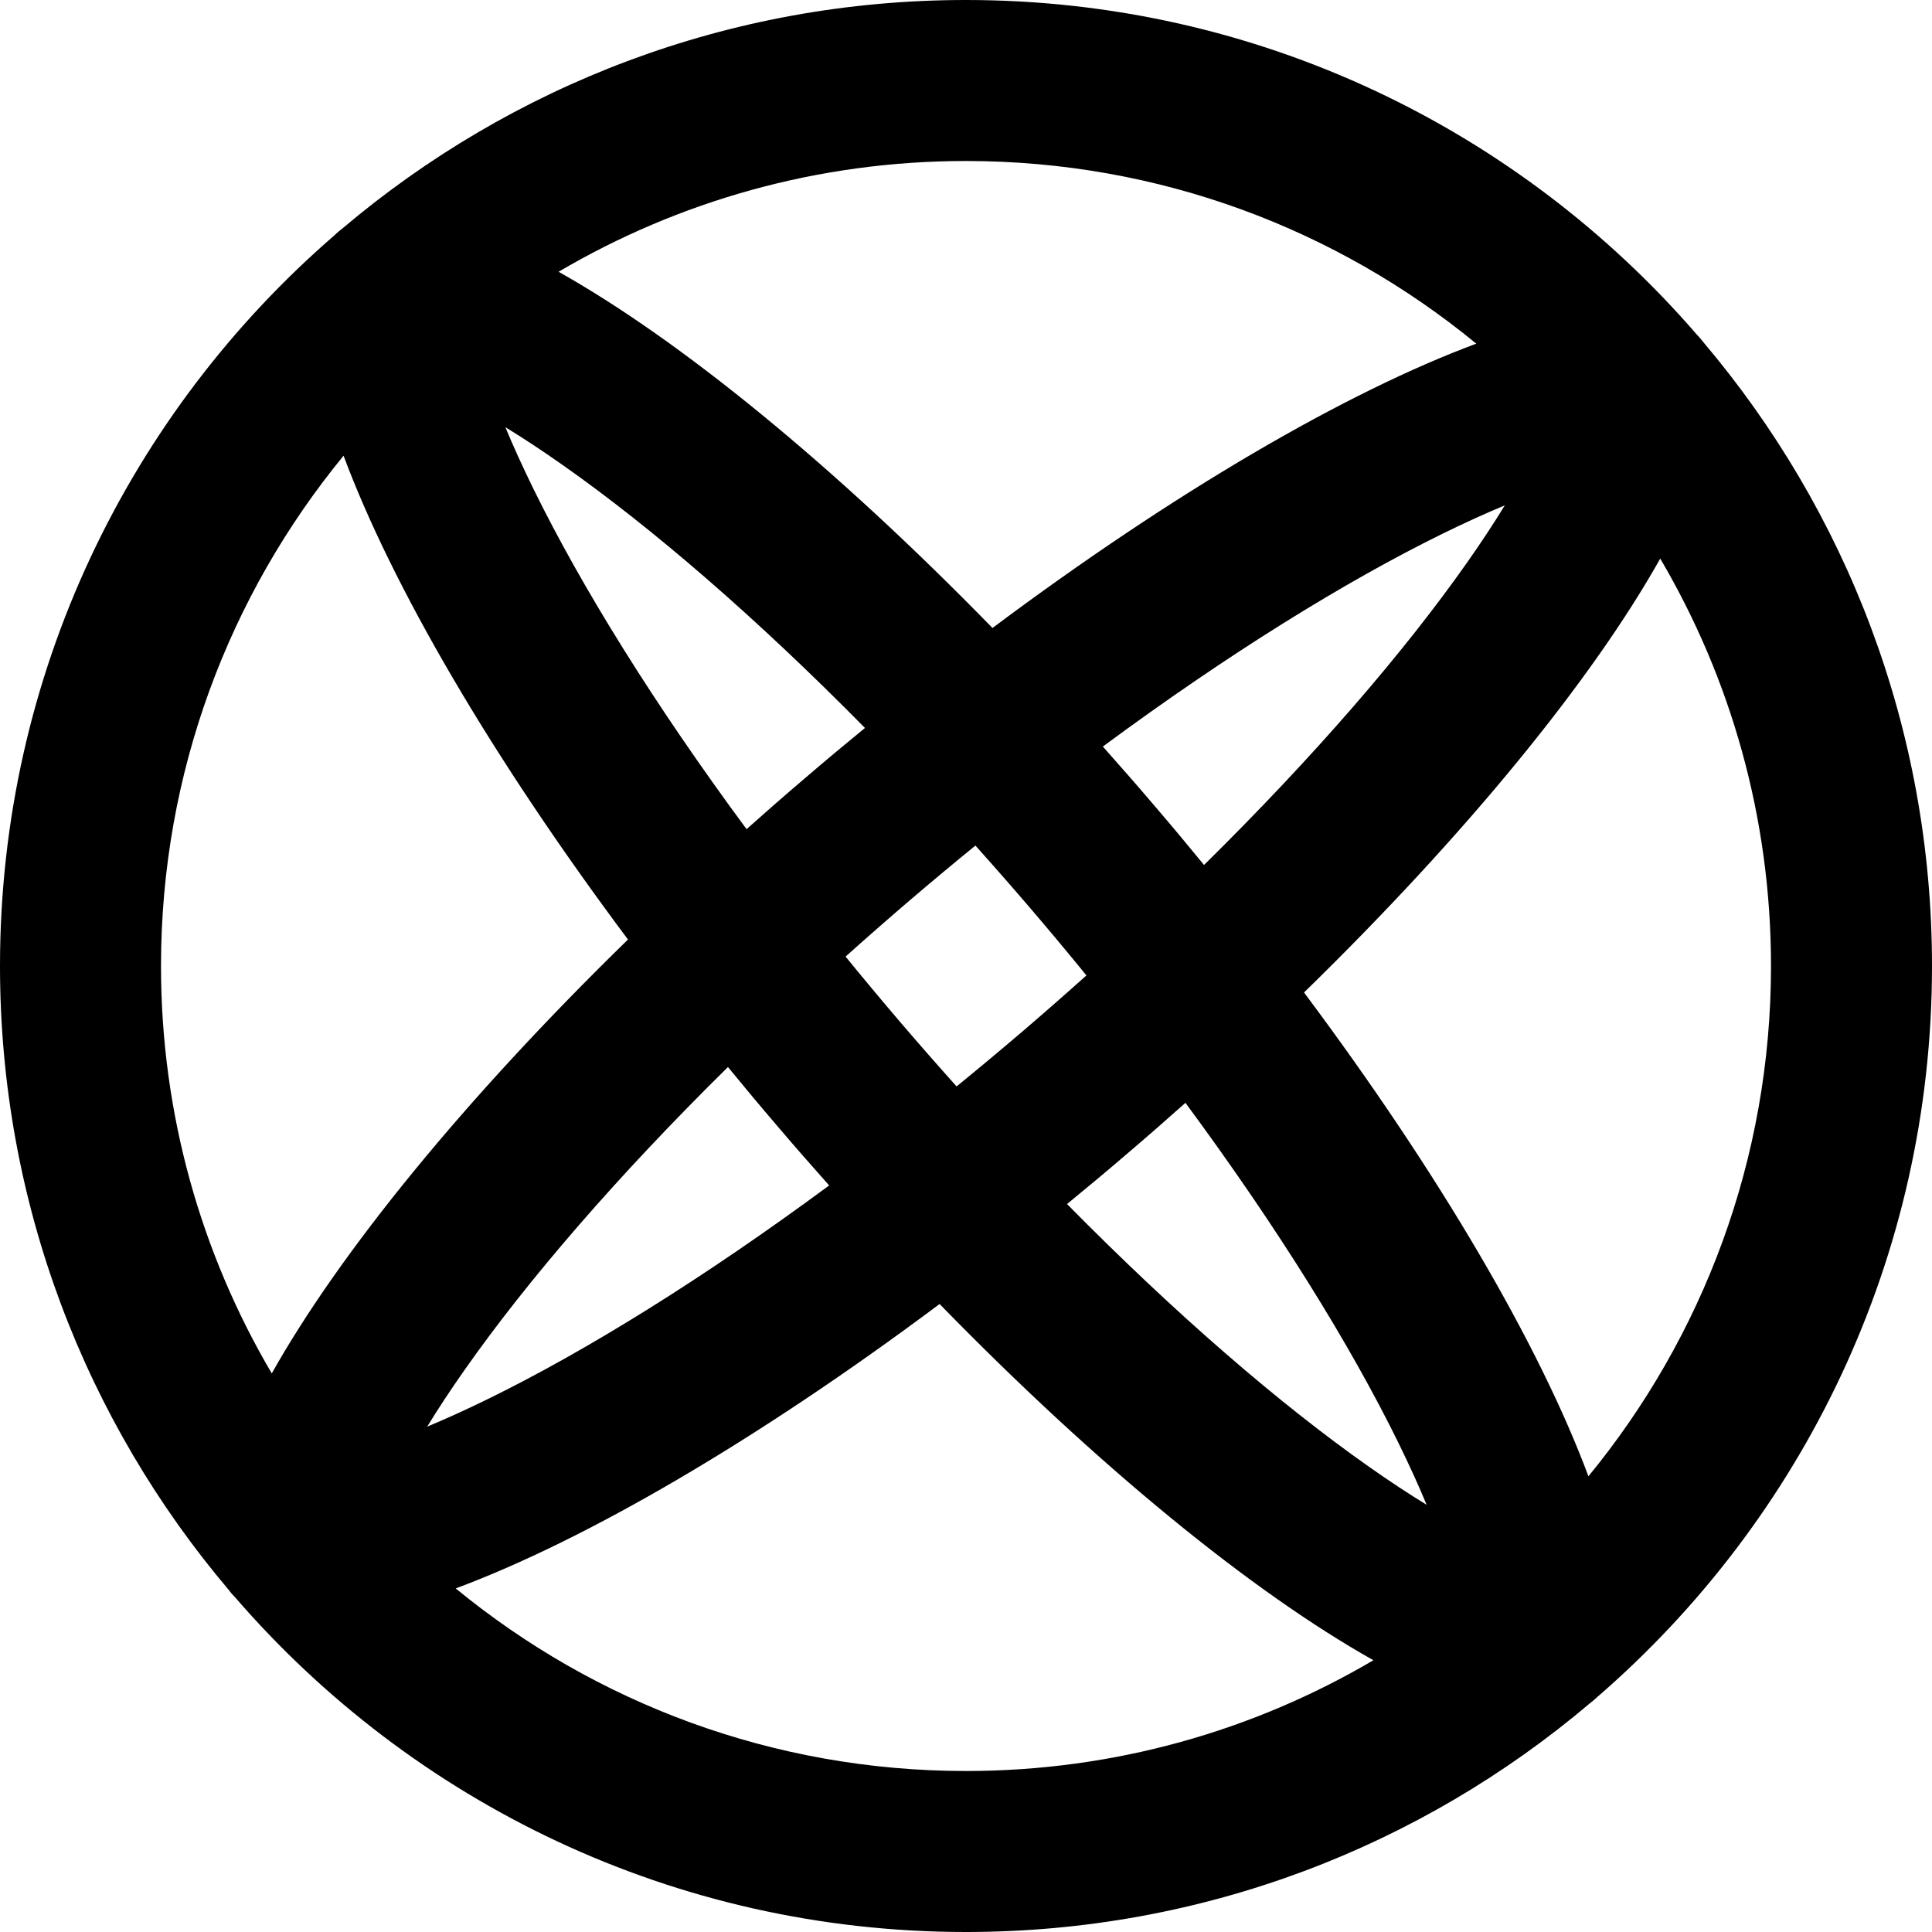 <svg width="24" height="24" viewBox="0 0 24 24" xmlns="http://www.w3.org/2000/svg">
<path fill-rule="evenodd" clip-rule="evenodd" d="M19.75 21.159C19.766 21.147 19.782 21.134 19.797 21.121C19.813 21.108 19.828 21.094 19.843 21.08C22.388 18.878 24 15.626 24 12C24 9.047 22.931 6.341 21.159 4.25C21.147 4.234 21.134 4.218 21.121 4.203C21.108 4.187 21.094 4.172 21.08 4.158C18.879 1.612 15.626 0 12 0C9.047 0 6.342 1.069 4.25 2.841C4.234 2.853 4.218 2.865 4.203 2.879C4.187 2.892 4.172 2.906 4.157 2.921C1.612 5.122 0 8.374 0 12C0 14.953 1.069 17.658 2.841 19.75C2.853 19.766 2.865 19.782 2.879 19.798C2.892 19.813 2.906 19.828 2.921 19.843C5.122 22.388 8.374 24 12 24C14.953 24 17.659 22.931 19.75 21.159ZM22 12C22 10.154 21.498 8.424 20.624 6.939C19.778 8.445 18.223 10.355 16.199 12.329C17.891 14.592 19.129 16.72 19.732 18.339C21.149 16.613 22 14.405 22 12ZM17.061 20.624C15.555 19.778 13.645 18.223 11.672 16.199C9.408 17.891 7.28 19.129 5.661 19.732C7.387 21.149 9.595 22 12 22C13.846 22 15.576 21.498 17.061 20.624ZM13.255 14.957C14.61 16.332 15.905 17.447 17.011 18.224C17.267 18.404 17.504 18.56 17.722 18.693C17.624 18.457 17.507 18.199 17.369 17.918C16.773 16.705 15.873 15.252 14.726 13.7C14.488 13.912 14.245 14.125 13.997 14.336C13.75 14.548 13.502 14.755 13.255 14.957ZM13.496 12.117C13.236 12.35 12.97 12.583 12.698 12.816C12.425 13.049 12.153 13.276 11.883 13.496C11.65 13.236 11.417 12.97 11.184 12.698C10.951 12.425 10.724 12.153 10.504 11.883C10.764 11.65 11.03 11.417 11.302 11.184C11.575 10.951 11.847 10.724 12.117 10.504C12.35 10.764 12.583 11.03 12.816 11.302C13.049 11.575 13.276 11.847 13.496 12.117ZM14.957 10.745C14.755 10.498 14.548 10.25 14.336 10.003C14.125 9.755 13.912 9.512 13.7 9.274C15.252 8.127 16.705 7.227 17.918 6.631C18.199 6.493 18.457 6.376 18.693 6.278C18.56 6.496 18.404 6.733 18.224 6.989C17.447 8.095 16.332 9.39 14.957 10.745ZM12.329 7.801C14.592 6.109 16.72 4.871 18.339 4.269C16.613 2.851 14.405 2 12 2C10.154 2 8.424 2.502 6.939 3.376C8.445 4.222 10.355 5.777 12.329 7.801ZM4.268 5.661C4.871 7.28 6.109 9.408 7.801 11.671C5.777 13.645 4.222 15.555 3.376 17.061C2.502 15.576 2 13.846 2 12C2 9.595 2.851 7.387 4.268 5.661ZM9.274 10.3C8.127 8.748 7.227 7.295 6.631 6.082C6.493 5.801 6.376 5.543 6.278 5.307C6.496 5.44 6.733 5.596 6.989 5.776C8.095 6.553 9.39 7.668 10.745 9.043C10.498 9.245 10.25 9.452 10.003 9.664C9.755 9.875 9.512 10.088 9.274 10.3ZM9.043 13.255C7.668 14.61 6.553 15.905 5.776 17.011C5.596 17.267 5.44 17.504 5.307 17.722C5.543 17.624 5.801 17.507 6.082 17.369C7.295 16.773 8.748 15.873 10.3 14.726C10.088 14.488 9.875 14.245 9.664 13.997C9.452 13.75 9.245 13.502 9.043 13.255Z"/>
</svg>
